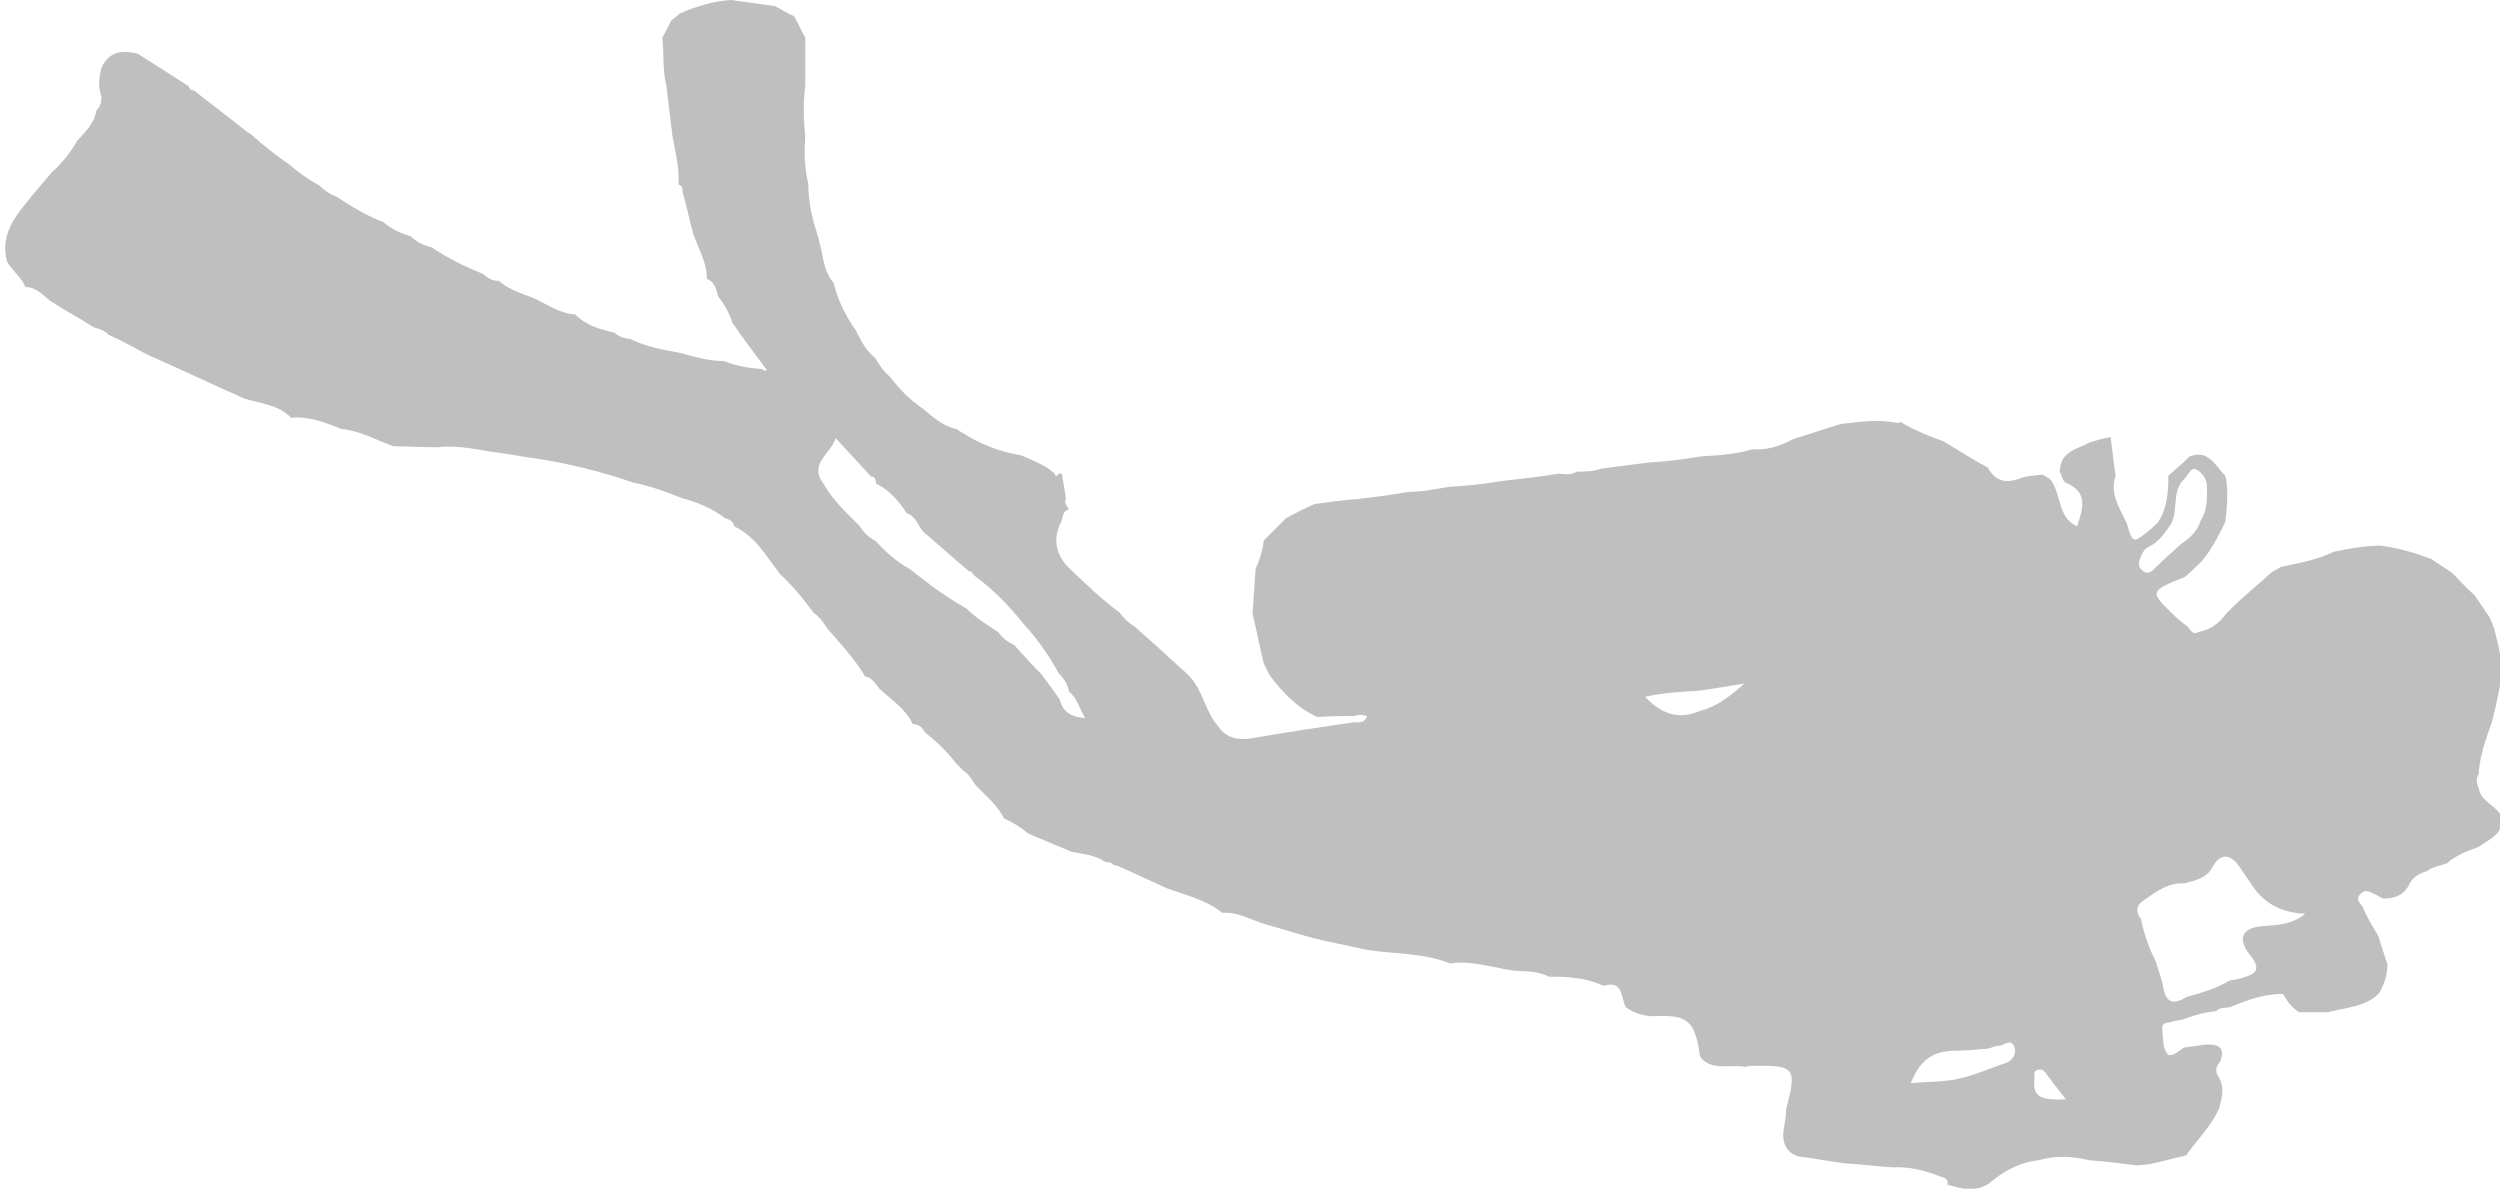 <?xml version="1.0" encoding="utf-8"?>
<!-- Generator: Adobe Illustrator 23.0.1, SVG Export Plug-In . SVG Version: 6.00 Build 0)  -->
<svg version="1.1" id="Layer_1" xmlns="http://www.w3.org/2000/svg" xmlns:xlink="http://www.w3.org/1999/xlink" x="0px" y="0px"
	 viewBox="0 0 246.5 117.2" style="enable-background:new 0 0 246.5 117.2;" xml:space="preserve">
<style type="text/css">
	.st0{opacity:0.25;fill:#010101;}
</style>
<path class="st0" d="M66.2,2c0.3-0.2,0.6-0.5,0.9-0.7c1.6-0.7,3.3-1.2,5-1.3c1.4,0.2,2.8,0.4,4.3,0.6c0.6,0.3,1.2,0.7,1.9,1
	c0.4,0.7,0.7,1.4,1.1,2.1c0,1.6,0,3.1,0,4.7c-0.2,1.7-0.2,3.3,0,5c-0.1,1.6-0.1,3.1,0.3,4.7c0,1.6,0.3,3.2,0.8,4.7
	c0.2,0.6,0.3,1.2,0.5,1.9c0.2,1.1,0.4,2.3,1.2,3.2c0.4,1.7,1.2,3.3,2.2,4.7c0.5,1,1,2,1.9,2.7c0.4,0.7,0.8,1.3,1.5,1.9
	c0.9,1.2,1.9,2.2,3.2,3.1c1,0.8,1.9,1.7,3.3,2c0.4,0.3,0.9,0.5,1.3,0.8c1.6,0.9,3.3,1.5,5.1,1.8c1.1,0.5,2.3,0.9,3.3,1.8
	c0,0.1,0.1,0.2,0.1,0.3c0.1-0.1,0.2-0.2,0.3-0.3c0.1,0,0.2,0,0.3,0c0.1,0.8,0.3,1.6,0.4,2.5c-0.2,0.4,0.1,0.7,0.3,1
	c-0.6,0.2-0.6,0.7-0.7,1.1c-0.9,1.7-0.7,3.3,0.7,4.7c1.6,1.5,3.2,3.1,5,4.4c0.4,0.6,0.9,1,1.5,1.4c0.9,0.8,1.9,1.7,2.8,2.5
	c0.8,0.8,1.7,1.5,2.5,2.3c1.4,1.4,1.6,3.5,2.9,5c0.8,1.2,2,1.4,3.3,1.2c3.4-0.6,6.8-1.1,10.2-1.6c0.5,0.1,1,0,1.2-0.6
	c-0.4-0.1-0.8-0.2-1.2,0c-1.2,0-2.5,0-3.7,0.1c-2-0.9-3.4-2.4-4.7-4.1c-0.2-0.4-0.4-0.8-0.6-1.2c-0.4-1.6-0.7-3.3-1.1-4.9
	c0.1-1.5,0.2-2.9,0.3-4.4c0.4-0.9,0.7-1.8,0.8-2.8c0.7-0.7,1.5-1.5,2.2-2.2c0.9-0.5,1.9-1,2.8-1.4c1.4-0.2,2.9-0.4,4.3-0.5
	c1.7-0.2,3.3-0.4,5-0.7c1.4,0,2.7-0.3,4-0.5c1.8-0.1,3.6-0.3,5.4-0.6c1.8-0.2,3.6-0.4,5.4-0.7c0.6,0.1,1.3,0.1,1.8-0.2
	c0.8,0,1.6,0,2.4-0.3c1.6-0.2,3.1-0.4,4.7-0.6c1.7-0.1,3.4-0.3,5.1-0.6c1.7-0.1,3.4-0.2,5.1-0.7c1.4,0.1,2.7-0.3,4-1
	c1.6-0.5,3.1-1,4.7-1.5c1.8-0.2,3.7-0.5,5.5-0.1l0.2,0c0,0,0.2-0.1,0.2-0.1c1.3,0.8,2.8,1.4,4.2,1.9c1.5,0.9,2.9,1.8,4.4,2.6
	c0.7,1.3,1.7,1.6,3.1,1.1c0.7-0.3,1.5-0.3,2.3-0.4c0.2,0.1,0.5,0.3,0.7,0.4c1.2,1.4,0.7,3.8,2.7,4.7c0.6-1.8,1.1-3.4-1.1-4.3
	c-0.3-0.1-0.4-0.7-0.6-1.1c0-2,1.7-2.2,3-2.9c0.7-0.2,1.3-0.4,2-0.5c0.2,1.3,0.3,2.6,0.5,3.8c-0.6,1.8,0.4,3.2,1.1,4.7
	c0.6,2,0.6,2,2.2,0.7c0.3-0.2,0.5-0.5,0.8-0.7c1-1.4,1.1-3.1,1.1-4.7c0.7-0.6,1.4-1.2,2.1-1.9c1.9-0.7,2.5,0.9,3.5,1.9
	c0,0.1,0.1,0.2,0.1,0.3c0.2,1.4,0.1,2.9-0.1,4.3c-0.8,1.6-1.6,3.3-3,4.5c-0.3,0.3-0.6,0.6-1,0.9c-3.5,1.4-3.5,1.4-0.9,3.9
	c0.3,0.3,0.7,0.6,1.1,0.9l0,0c0.4,0.3,0.5,1,1.2,0.6c1.1-0.2,2-0.8,2.7-1.8c0.3-0.3,0.6-0.6,0.9-0.9c1.2-1.1,2.4-2.1,3.6-3.2
	c0.3-0.2,0.6-0.3,0.9-0.5c1.8-0.4,3.6-0.7,5.2-1.5c1.5-0.3,3.1-0.6,4.6-0.6c1.7,0.2,3.4,0.7,5,1.3c0.7,0.5,1.4,0.9,2.1,1.4
	c0.7,0.7,1.4,1.5,2.2,2.2c0.5,0.7,1,1.5,1.5,2.2c0.1,0.3,0.3,0.7,0.4,1c0.4,1.5,0.8,3.1,0.8,4.7c-0.3,1.5-0.6,3.1-1,4.6
	c-0.6,1.7-1.2,3.3-1.3,5.1c-0.3,0.5-0.2,1,0,1.4c0.2,1.4,1.8,1.7,2.3,2.9c0.1,1.7-1.2,2.1-2.3,2.9c-1.1,0.4-2.2,0.8-3.1,1.6
	c-0.7,0.3-1.4,0.3-2,0.8c-0.7,0.2-1.3,0.5-1.7,1.2c-0.5,1.1-1.4,1.5-2.6,1.5c-0.3-0.1-0.5-0.3-0.8-0.4c-0.5-0.2-0.9-0.6-1.4-0.1
	c-0.7,0.6,0,1,0.2,1.4c0.4,1,1,1.9,1.5,2.8c0.3,0.9,0.6,1.9,0.9,2.8c0,1-0.3,1.9-0.8,2.8c-1.2,1.3-3,1.4-4.6,1.8
	c-0.1,0-0.2,0-0.4,0.1c-1,0-1.9,0-2.9,0c-0.7-0.4-1.2-1.1-1.6-1.8c-1.9,0-3.5,0.6-5.2,1.3c-0.5,0.1-1,0-1.4,0.4
	c-1.1,0.1-2.2,0.4-3.2,0.8c-0.3,0.1-0.7,0.1-1,0.2c-0.5,0.2-1.2,0-1.1,0.8c0.1,0.8,0,1.8,0.5,2.4c0.3,0.4,1.1-0.2,1.6-0.6
	c0.7-0.1,1.4-0.2,2.1-0.3c1.2-0.1,2.1,0.2,1.5,1.7c-0.4,0.4-0.5,0.9-0.2,1.4c0.7,1.1,0.4,2.1,0.1,3.2c-0.8,1.8-2.2,3.1-3.3,4.7
	l-0.1-0.1l-0.1,0.1c-1.6,0.3-3.1,0.9-4.7,0.9c-1.5-0.2-3.1-0.4-4.6-0.5c-1.7-0.4-3.3-0.5-5,0c-1.9,0.2-3.5,1.1-4.9,2.3
	c-1.4,0.9-2.7,0.5-4.1,0.1c0.2-0.6-0.4-0.7-0.7-0.8c-1.5-0.6-3.1-1-4.7-0.9c-1.6-0.1-3.1-0.3-4.7-0.4c-1.6-0.2-3.1-0.5-4.7-0.7
	c-0.2-0.1-0.4-0.2-0.7-0.4c-1.3-1.3-0.3-2.8-0.4-4.2c1.1-4.1,0.9-4.4-3.3-4.3c-0.2,0-0.5,0-0.7,0.1c-1.4-0.3-3.1,0.4-4.3-0.8
	c-0.1-0.1-0.2-0.3-0.2-0.4c-0.5-3.4-1.2-4-4.8-3.8c-0.9-0.1-1.7-0.3-2.5-0.9c-0.5-0.9-0.2-2.7-2.2-2.1c-1.7-0.8-3.5-0.9-5.4-0.9
	c0,0,0,0,0,0c-1.1-0.6-2.3-0.5-3.5-0.6c-0.4-0.1-0.8-0.1-1.1-0.2c-1.7-0.3-3.4-0.8-5.1-0.5l0,0c-2.7-1.1-5.7-0.9-8.5-1.4
	c-1.7-0.4-3.4-0.7-5-1.1c-1.5-0.4-3-0.9-4.5-1.3c-1.5-0.4-2.8-1.3-4.5-1.2c-1.6-1.3-3.5-1.7-5.4-2.4c-1.5-0.7-3.1-1.4-4.6-2.1
	c-0.2-0.1-0.5-0.2-0.7-0.2c-0.2-0.3-0.5-0.3-0.8-0.3c-1-0.7-2.2-0.8-3.3-1c-1.4-0.6-2.9-1.2-4.3-1.8c-0.7-0.6-1.5-1.1-2.4-1.5
	c-0.7-1.4-1.9-2.3-2.9-3.4c-0.3-0.5-0.6-1-1.1-1.3c-0.2-0.2-0.5-0.5-0.7-0.7c-0.9-1.2-2-2.2-3.1-3.1c-0.3-0.5-0.6-0.8-1.2-0.8
	c-0.7-1.5-2.1-2.4-3.3-3.5c-0.4-0.5-0.7-1.1-1.4-1.2c-1-1.7-2.4-3.2-3.7-4.7c-0.4-0.6-0.8-1.2-1.4-1.6c-1-1.4-2.1-2.7-3.3-3.8
	c-1.3-1.7-2.4-3.7-4.5-4.7c-0.1-0.5-0.5-0.7-0.9-0.8c-1.3-1-2.8-1.6-4.3-2c-1.5-0.6-3.1-1.2-4.7-1.5c-3.2-1.1-6.4-1.9-9.7-2.4
	c-1.5-0.2-3-0.5-4.6-0.7c-1.7-0.3-3.4-0.6-5.1-0.4c-1.4,0-2.9-0.1-4.3-0.1c-1.7-0.6-3.2-1.5-5.1-1.7c-1.6-0.6-3.2-1.3-5-1.1
	c-1.2-1.3-3-1.4-4.6-1.9c-3.2-1.4-6.3-2.9-9.5-4.3c-1.3-0.7-2.6-1.4-3.9-2c-0.4-0.4-0.9-0.6-1.4-0.7c-1.4-0.9-2.9-1.7-4.3-2.6
	c-0.8-0.6-1.4-1.4-2.5-1.4c-0.4-1-1.3-1.6-1.8-2.5c-0.8-2.9,1.1-4.8,2.7-6.8c0.6-0.7,1.1-1.3,1.7-2c1-0.9,1.8-1.9,2.5-3.1
	c0.8-0.9,1.7-1.7,1.9-3c0.4-0.4,0.5-0.8,0.5-1.4C9.6,8.4,9.8,7.6,10,6.7c0.7-1.6,2-1.8,3.6-1.4c1.7,1.1,3.3,2.1,5,3.2
	c0.1,0.3,0.2,0.4,0.5,0.4c1.5,1.2,3,2.3,4.5,3.5c0.4,0.3,0.7,0.6,1.1,0.8c1.2,1.1,2.5,2.1,3.8,3c0.9,0.8,1.9,1.5,3,2.1
	c0.5,0.5,1.1,0.9,1.7,1.1c1.5,1,3,1.9,4.6,2.5c0.8,0.7,1.7,1.1,2.7,1.4c0.6,0.6,1.3,0.9,2.1,1.1c1.6,1.1,3.3,1.9,5,2.6
	c0.5,0.4,0.9,0.7,1.6,0.7c0.9,0.8,2.1,1.2,3.2,1.6c1.4,0.6,2.7,1.6,4.3,1.7c1.1,1.1,2.5,1.5,3.9,1.8c0.4,0.4,1,0.6,1.5,0.6
	c1.6,0.8,3.3,1.1,5,1.4c1.4,0.4,2.8,0.8,4.3,0.8c1.2,0.5,2.5,0.7,3.8,0.8c0.1,0.2,0.3,0.2,0.4,0c-0.1-0.1-0.2-0.1-0.2-0.2
	c-1.1-1.5-2.2-2.9-3.2-4.4c-0.3-1-0.8-1.8-1.4-2.6c-0.2-0.7-0.3-1.4-1.1-1.7c0-1.6-0.8-2.9-1.3-4.3c-0.4-1.4-0.7-2.9-1.1-4.3
	c0-0.3,0-0.6-0.4-0.7c0.1-1.6-0.3-3.2-0.6-4.8c-0.2-1.7-0.4-3.3-0.6-5c-0.4-1.5-0.2-3.1-0.4-4.7C65.6,3.2,65.9,2.6,66.2,2z
	 M104.5,69c0.3,1.2,1.1,1.7,2.5,1.8c-0.6-1-0.8-2-1.6-2.6c-0.1-0.7-0.5-1.3-1-1.8c-1-1.8-2.1-3.4-3.5-4.9c-1.4-1.8-3-3.4-4.9-4.8
	c-0.1-0.2-0.2-0.4-0.5-0.4c-1.5-1.3-3-2.6-4.5-3.9c-0.5-0.6-0.7-1.5-1.6-1.8c-0.8-1.2-1.7-2.3-3-2.9c-0.1-0.3,0-0.7-0.5-0.7
	c-1.1-1.2-2.2-2.4-3.5-3.8c-0.5,1.6-2.7,2.5-1.2,4.5c0.9,1.6,2.2,2.8,3.5,4.1c0.4,0.6,0.9,1.2,1.6,1.5c1,1.1,2.1,2.1,3.4,2.8
	c0.3,0.2,0.6,0.5,0.9,0.7c1.5,1.2,3.1,2.3,4.7,3.2c0.9,0.9,2,1.6,3.1,2.3c0.4,0.6,1,1,1.6,1.3c0.9,1,1.8,2,2.7,2.9
	C103.3,67.3,103.9,68.1,104.5,69z M215.4,47.2c-1.3,1.2-0.6,3-1.3,4.4c-0.6,0.9-1.2,1.8-2.2,2.3c-0.5,0.2-0.7,0.7-0.9,1.2
	c-0.2,0.5-0.1,0.9,0.3,1.2c0.4,0.3,0.7,0.2,1.1-0.2c0.9-0.9,1.8-1.7,2.7-2.5c0.9-0.6,1.6-1.3,1.9-2.3c0.7-1.1,0.6-2.2,0.6-3.4
	c0-0.7-0.5-1.3-1-1.6C216,46,215.8,46.8,215.4,47.2z M167.6,68.1c-1.8,0.1-3.5,0.2-5.4,0.6c1.6,1.7,3.3,2.3,5.4,1.4
	c1.6-0.4,2.8-1.3,4.4-2.7C170.2,67.7,168.9,67.9,167.6,68.1z M215.6,98.3c1.4-0.4,2.9-0.8,4.2-1.6c0.3-0.1,0.7-0.1,1-0.2
	c1.4-0.4,2.4-0.7,1-2.4c-1.3-1.7-0.6-2.7,1.5-2.8c1.4-0.1,2.8-0.2,4-1.2c-2.2-0.1-3.9-0.9-5.1-2.6c-0.5-0.7-1-1.5-1.5-2.2
	c-0.9-1.2-1.9-1.1-2.6,0.3c-0.6,1-1.6,1.2-2.7,1.5c-1.7-0.1-2.9,0.9-4.2,1.8c-0.6,0.4-0.6,1.1-0.1,1.7c0.3,1.5,0.8,2.9,1.5,4.3
	c0.2,0.8,0.6,1.7,0.7,2.5C213.6,98.9,214.3,99.1,215.6,98.3z M191.4,106.6c2.3-0.1,4.3-1.1,6.4-1.8c0.6-0.2,1.1-0.9,0.8-1.6
	c-0.3-0.8-0.9-0.2-1.4-0.1c-0.4,0-0.8,0.2-1.2,0.3c-1.1,0.1-2.2,0.2-3.4,0.2c-2.2,0.1-3.3,1-4.2,3.2
	C189.5,106.7,190.4,106.7,191.4,106.6z M203.7,108.4c-0.8-1-1.4-1.8-2-2.6c-0.2-0.3-0.4-0.4-0.8-0.3c-0.4,0.1-0.3,0.4-0.3,0.7
	C200.4,108.1,201,108.5,203.7,108.4z"/>
</svg>
